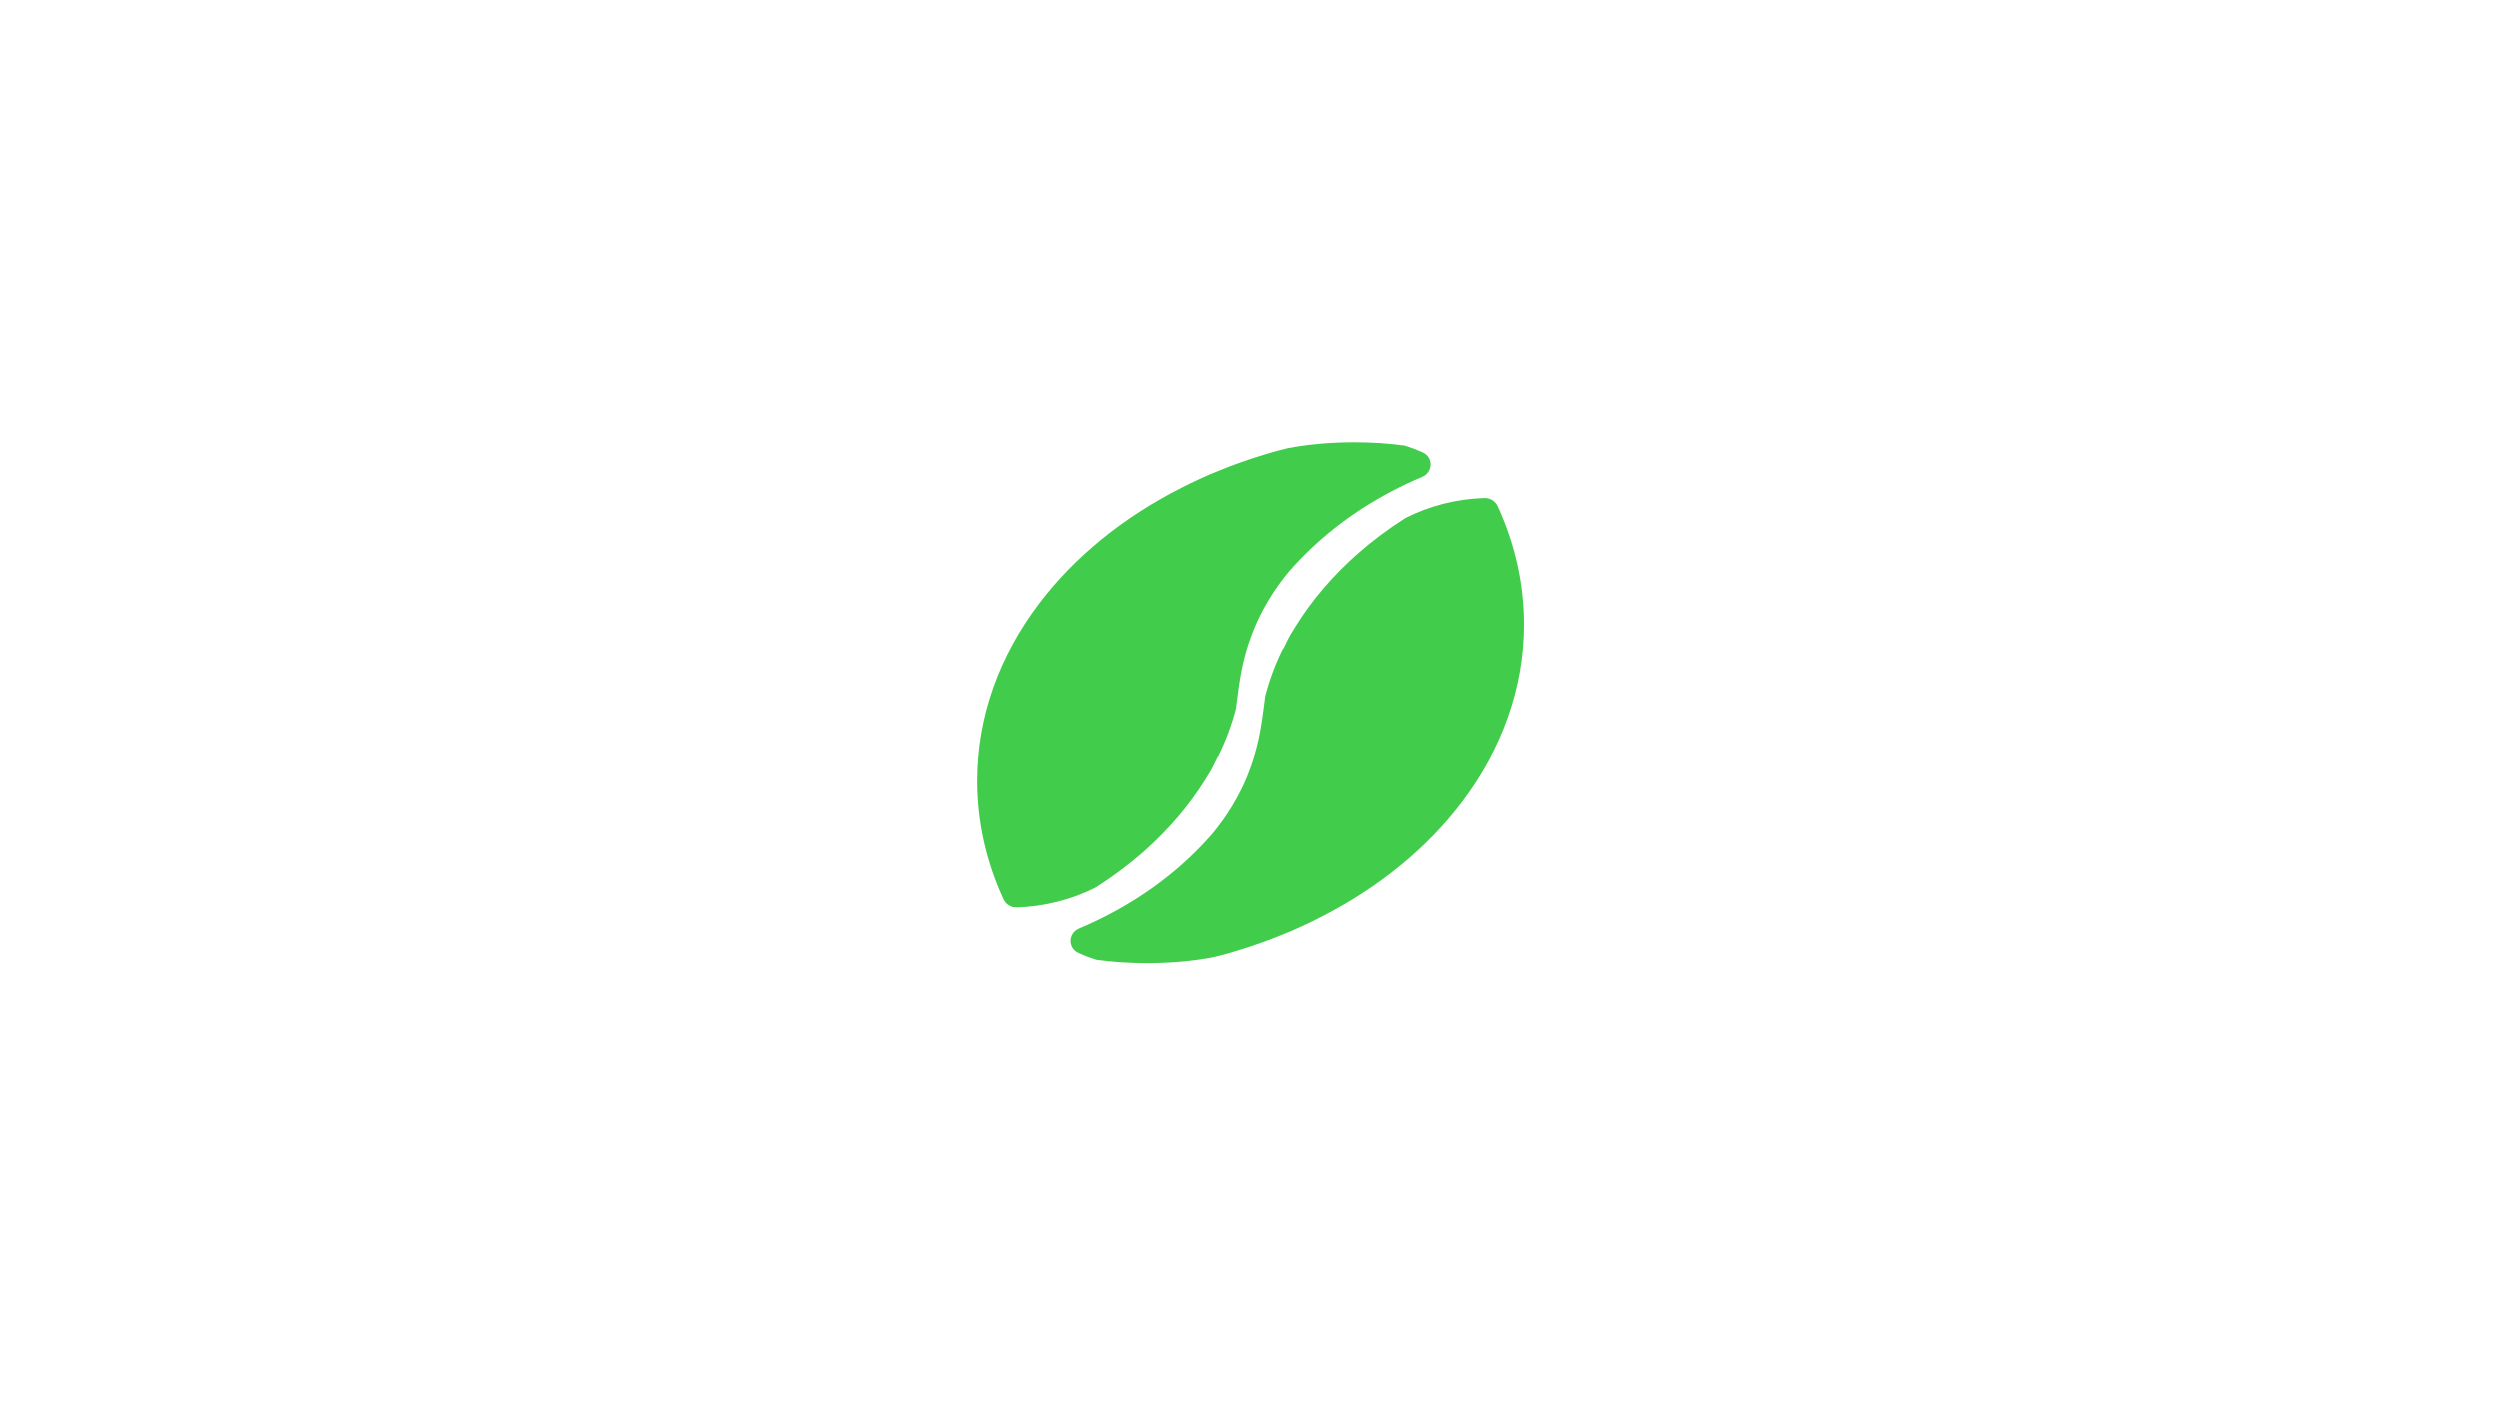 <?xml version="1.0" encoding="utf-8"?>
<!-- Generator: Adobe Illustrator 23.1.0, SVG Export Plug-In . SVG Version: 6.00 Build 0)  -->
<svg version="1.1" id="Слой_1" xmlns="http://www.w3.org/2000/svg" xmlns:xlink="http://www.w3.org/1999/xlink" x="0px" y="0px"
	 viewBox="0 0 1920 1080" style="enable-background:new 0 0 1920 1080;" xml:space="preserve">
<style type="text/css">
	.st0{fill:#42CC4B;}
</style>
<g>
	<path class="st0" d="M750.45,599.7c0-49.6,17.34-96.12,47.53-135.99c27.18-35.92,64.76-66.53,109.56-89.14
		c4.38-2.27,8.76-4.38,13.25-6.44c5.06-2.38,10.18-4.6,15.41-6.65c5.06-2.11,10.18-4.06,15.41-5.9c6.65-2.43,13.48-4.65,20.35-6.71
		c3.64-1.14,7.33-2.16,11.03-3.14c1.99-0.54,4.04-1.08,6.03-1.51c15.29-2.92,32.58-4.54,50.94-4.54c13.59,0,26.67,0.87,38.72,2.54
		h0.17c4.82,1.5,9.37,3.23,13.64,5.16c8.52,3.87,8.2,15.35-0.44,18.98c-32.49,13.67-61.38,32.43-85.29,55.1
		c-5.86,5.57-11.43,11.36-16.72,17.42c-0.23,0.22-0.4,0.43-0.57,0.7c-4.61,5.57-9.78,12.5-14.78,20.72
		c-5.4,8.98-8.93,16.55-10.8,21.04c-1.76,4.16-6.14,14.82-9.33,28.89c-0.06,0.27-0.11,0.49-0.17,0.76c-2.22,9.95-3.52,20.45-5,32.08
		c-0.06,0.32-0.06,0.65-0.11,0.92v0.22c-3.3,12.87-7.96,25.26-13.82,37c0-0.16-0.06-0.38,0-0.54c-1.19,2.54-2.56,5.3-4.15,8.33
		c-0.23,0.49-0.45,0.97-0.74,1.41c-0.06,0.11-0.11,0.22-0.17,0.27c-0.28,0.49-0.57,0.97-0.8,1.46c-1.25,2.16-2.56,4.27-3.92,6.38
		c-12.62,20.28-28.71,38.95-47.47,55.5l-0.17,0.16c-11.06,9.71-23.06,18.68-35.91,26.9c-0.44,0.25-0.88,0.5-1.32,0.75
		c-17.81,8.92-38.24,14.3-59.98,15c-4.39,0.14-8.38-2.42-10.13-6.25l0,0C757.61,662.18,750.45,631.56,750.45,599.7z"/>
	<path class="st0" d="M1170.45,479.65c0,49.6-17.34,96.12-47.53,135.99c-27.18,35.92-64.76,66.53-109.56,89.14
		c-4.38,2.27-8.76,4.38-13.25,6.44c-5.06,2.38-10.18,4.6-15.41,6.65c-5.06,2.11-10.18,4.06-15.41,5.9
		c-6.65,2.43-13.48,4.65-20.35,6.71c-3.64,1.14-7.33,2.16-11.03,3.14c-1.99,0.54-4.04,1.08-6.03,1.51
		c-15.29,2.92-32.58,4.54-50.94,4.54c-13.59,0-26.67-0.87-38.72-2.54h-0.17c-4.82-1.5-9.37-3.23-13.64-5.16
		c-8.52-3.87-8.2-15.35,0.44-18.98c32.49-13.67,61.38-32.43,85.29-55.1c5.86-5.57,11.43-11.36,16.72-17.42
		c0.23-0.22,0.4-0.43,0.57-0.7c4.61-5.57,9.78-12.5,14.78-20.72c5.4-8.98,8.93-16.55,10.8-21.04c1.76-4.16,6.14-14.82,9.33-28.89
		c0.06-0.27,0.11-0.49,0.17-0.76c2.22-9.95,3.52-20.45,5-32.08c0.06-0.32,0.06-0.65,0.11-0.92v-0.22c3.3-12.87,7.96-25.26,13.82-37
		c0,0.16,0.06,0.38,0,0.54c1.19-2.54,2.56-5.3,4.15-8.33c0.23-0.49,0.45-0.97,0.74-1.41c0.06-0.11,0.11-0.22,0.17-0.27
		c0.28-0.49,0.57-0.97,0.8-1.46c1.25-2.16,2.56-4.27,3.92-6.38c12.62-20.28,28.71-38.95,47.47-55.5l0.17-0.16
		c11.06-9.71,23.06-18.68,35.91-26.9c0.44-0.25,0.88-0.5,1.32-0.75c17.81-8.92,38.24-14.3,59.98-15c4.39-0.14,8.38,2.42,10.13,6.25
		l0,0C1163.29,417.18,1170.45,447.79,1170.45,479.65z"/>
</g>
</svg>
